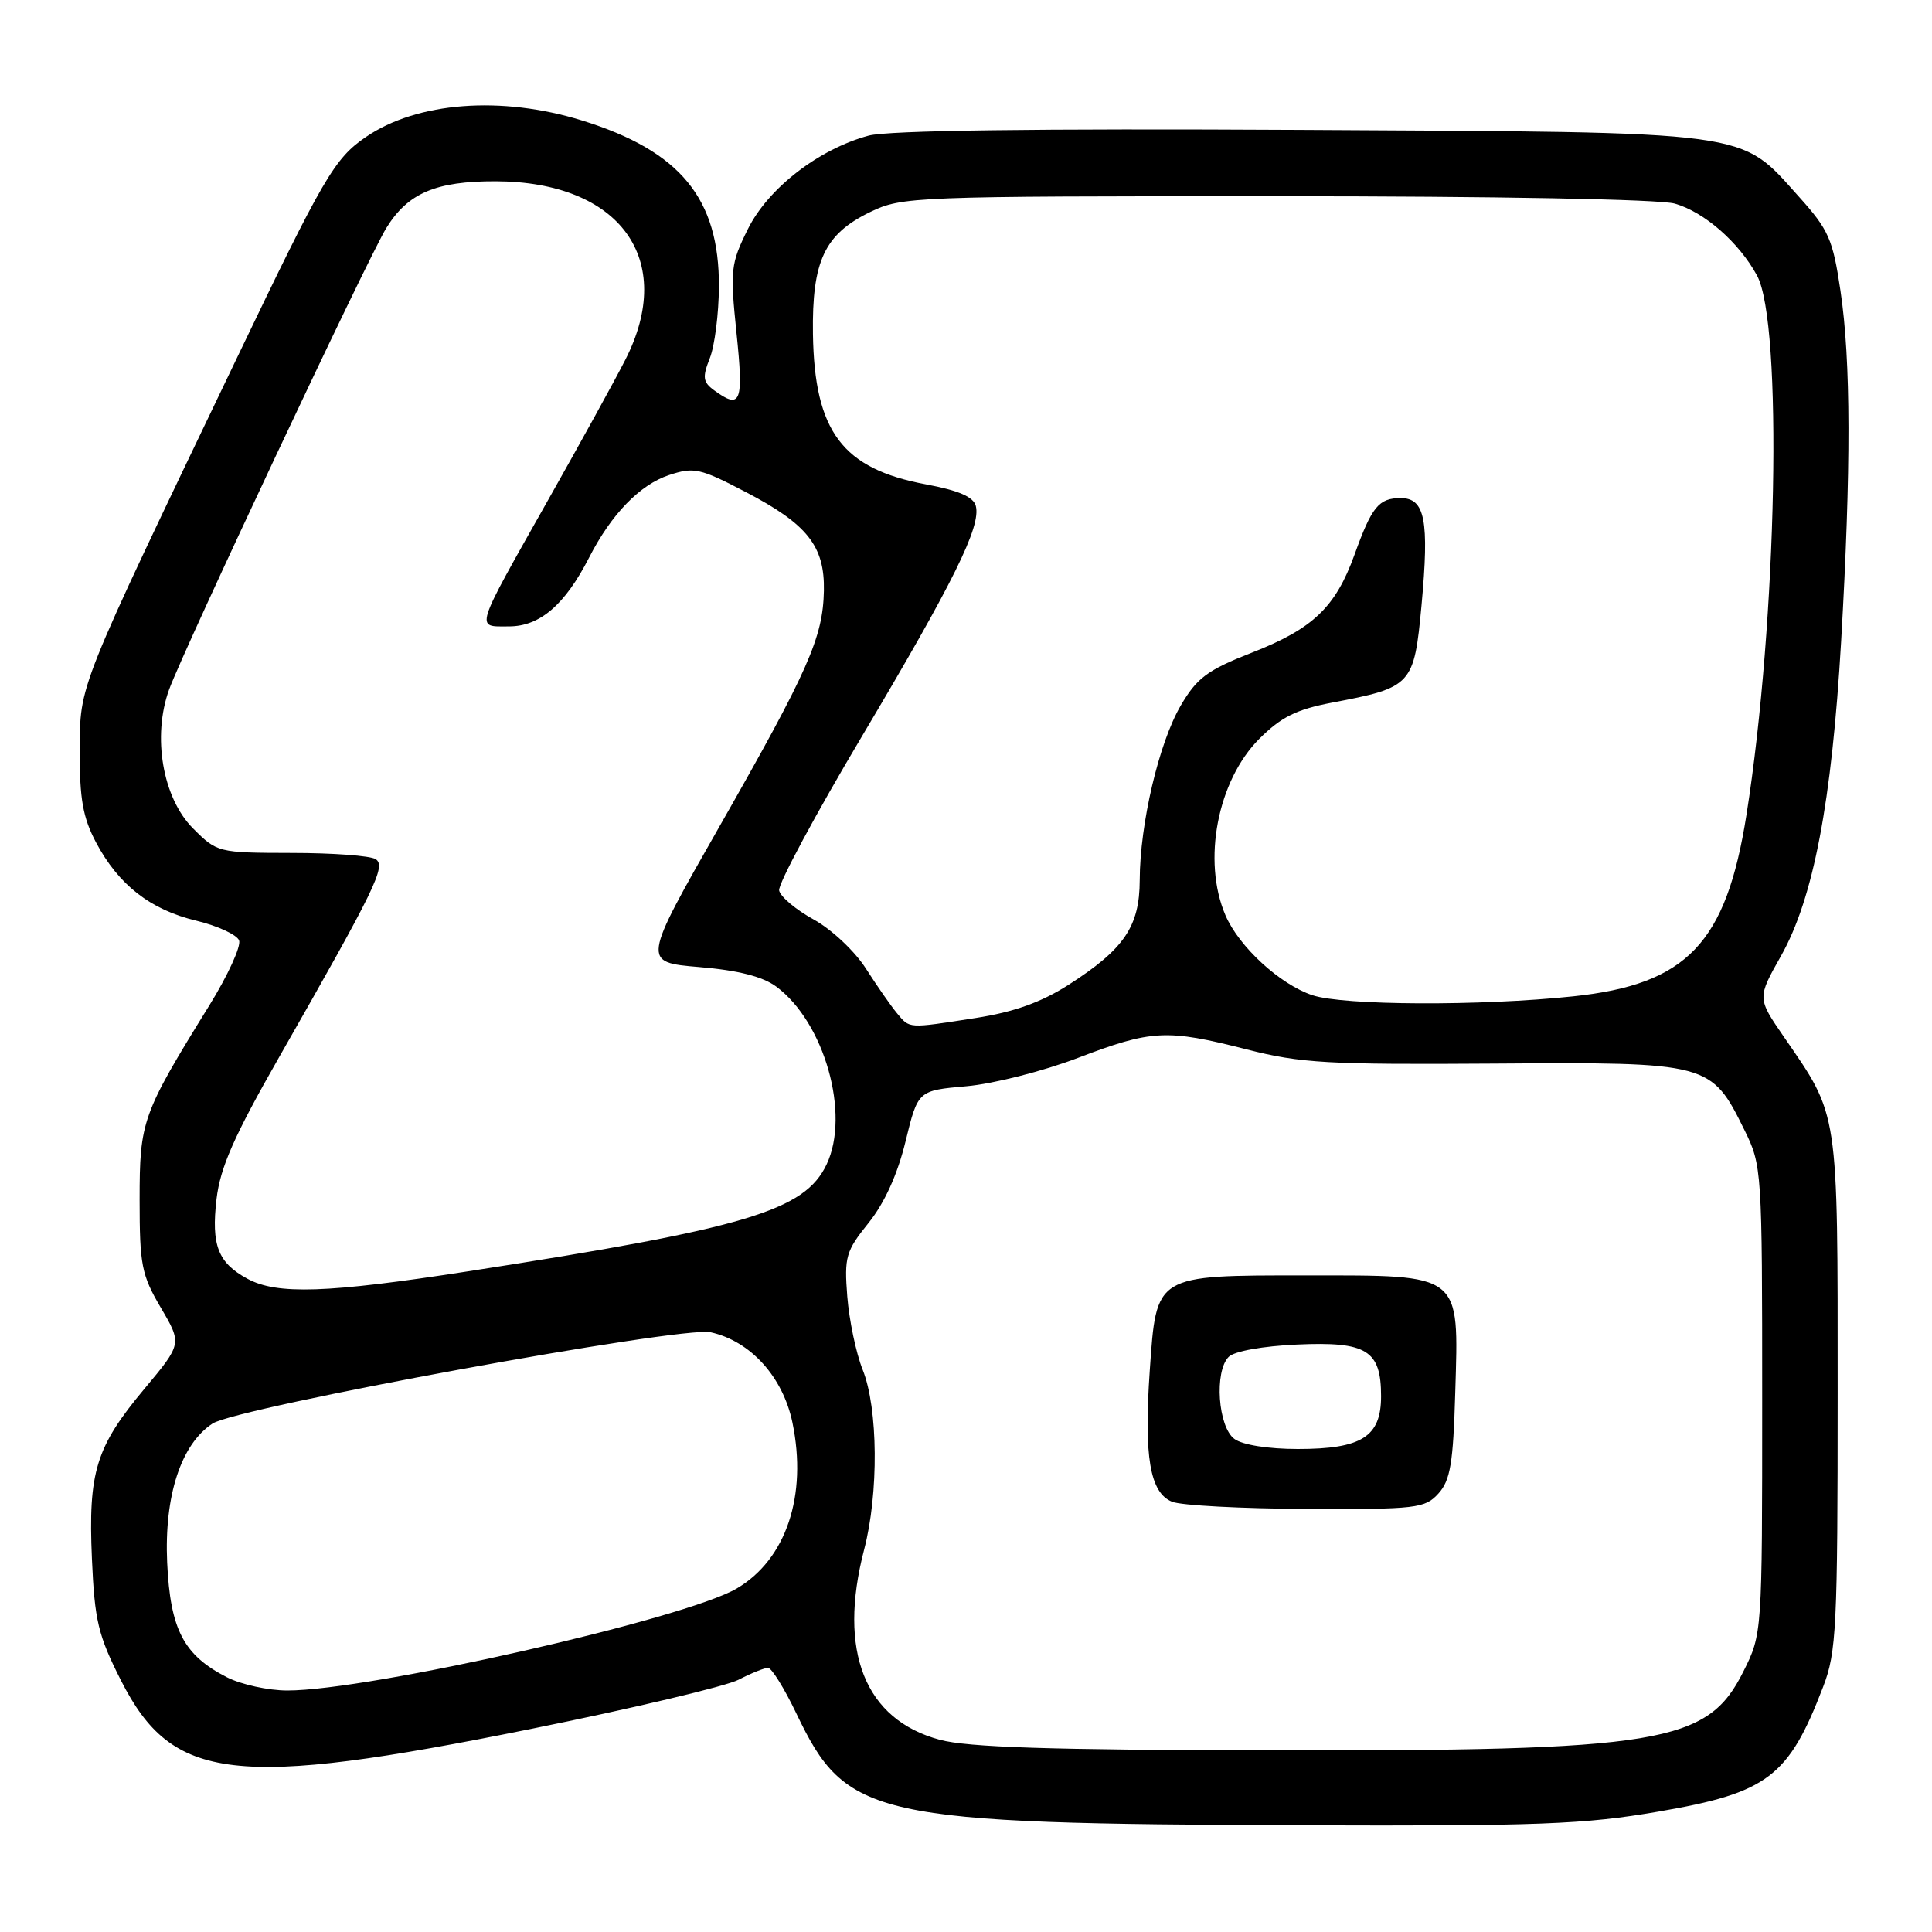 <?xml version="1.0" encoding="UTF-8" standalone="no"?>
<!DOCTYPE svg PUBLIC "-//W3C//DTD SVG 1.1//EN" "http://www.w3.org/Graphics/SVG/1.1/DTD/svg11.dtd" >
<svg xmlns="http://www.w3.org/2000/svg" xmlns:xlink="http://www.w3.org/1999/xlink" version="1.1" viewBox="0 0 256 256">
 <g >
 <path fill="currentColor"
d=" M 219.73 240.05 C 234.23 237.56 237.00 235.46 241.58 223.50 C 243.34 218.93 243.50 215.61 243.50 184.50 C 243.50 146.75 243.69 148.01 236.37 137.38 C 232.84 132.25 232.84 132.25 235.99 126.67 C 240.28 119.07 242.72 106.29 243.96 84.98 C 245.28 62.08 245.26 47.82 243.87 38.51 C 242.86 31.69 242.31 30.45 238.38 26.08 C 230.40 17.21 232.89 17.54 172.26 17.21 C 137.15 17.02 117.69 17.28 115.10 17.97 C 108.48 19.76 101.77 24.95 99.09 30.37 C 96.82 34.95 96.73 35.76 97.59 44.12 C 98.55 53.37 98.18 54.31 94.63 51.72 C 93.14 50.63 93.05 50.00 94.05 47.47 C 94.70 45.84 95.24 41.57 95.26 38.00 C 95.32 26.30 90.15 20.01 77.14 15.97 C 66.44 12.65 55.27 13.50 48.47 18.16 C 44.31 21.01 42.89 23.45 31.36 47.50 C 10.07 91.91 10.61 90.56 10.57 99.50 C 10.54 105.85 10.99 108.35 12.72 111.62 C 15.71 117.26 19.92 120.54 26.02 122.00 C 28.84 122.68 31.39 123.86 31.68 124.61 C 31.97 125.37 30.19 129.26 27.72 133.25 C 18.82 147.64 18.50 148.53 18.50 159.00 C 18.50 167.61 18.76 168.95 21.31 173.28 C 24.12 178.06 24.12 178.06 19.14 184.02 C 12.69 191.74 11.68 195.03 12.18 206.55 C 12.54 214.76 13.00 216.69 16.04 222.69 C 22.84 236.08 31.00 237.04 70.42 229.08 C 83.84 226.37 96.18 223.44 97.85 222.58 C 99.53 221.71 101.29 221.00 101.77 221.00 C 102.24 221.00 103.92 223.70 105.50 227.00 C 112.16 240.93 115.42 241.65 172.50 241.86 C 203.94 241.97 209.92 241.74 219.73 240.05 Z  M 124.53 230.53 C 114.60 227.87 110.99 218.81 114.50 205.34 C 116.45 197.87 116.36 186.61 114.31 181.50 C 113.43 179.30 112.52 174.93 112.27 171.80 C 111.86 166.54 112.08 165.78 115.09 162.04 C 117.21 159.40 118.92 155.63 119.99 151.24 C 121.63 144.50 121.63 144.50 128.06 143.93 C 131.60 143.62 138.24 141.93 142.82 140.18 C 152.61 136.44 154.58 136.34 165.20 139.05 C 172.35 140.88 175.95 141.08 198.04 140.93 C 226.50 140.73 226.75 140.80 231.16 149.76 C 233.46 154.42 233.50 155.03 233.50 185.50 C 233.50 216.50 233.50 216.50 231.00 221.50 C 226.23 231.04 220.27 232.03 167.68 231.93 C 139.20 231.88 128.24 231.53 124.53 230.53 Z  M 190.60 197.90 C 192.18 196.15 192.56 193.90 192.83 184.48 C 193.30 168.59 193.83 169.00 173.11 169.00 C 152.96 169.00 153.24 168.83 152.35 181.60 C 151.56 193.02 152.37 197.81 155.31 198.99 C 156.51 199.48 164.52 199.90 173.10 199.94 C 187.71 200.00 188.81 199.87 190.60 197.90 Z  M 30.07 222.25 C 24.33 219.32 22.56 215.92 22.15 207.05 C 21.75 198.21 23.98 191.37 28.16 188.63 C 31.44 186.48 90.30 175.69 94.15 176.53 C 99.44 177.69 103.74 182.44 105.00 188.49 C 107.01 198.17 104.16 206.65 97.61 210.49 C 90.73 214.52 48.95 224.00 38.08 224.00 C 35.56 224.00 31.96 223.21 30.07 222.25 Z  M 32.78 169.44 C 28.88 167.33 27.98 165.00 28.69 158.88 C 29.19 154.67 31.00 150.56 37.03 140.00 C 49.80 117.64 51.20 114.75 49.77 113.84 C 49.07 113.39 44.07 113.02 38.65 113.02 C 28.88 113.00 28.77 112.97 25.56 109.75 C 21.55 105.72 20.15 97.59 22.41 91.36 C 24.36 86.01 48.72 34.24 51.18 30.23 C 54.04 25.58 57.74 24.00 65.70 24.02 C 82.18 24.08 89.65 34.40 82.85 47.69 C 81.50 50.34 76.95 58.61 72.73 66.07 C 62.71 83.83 62.97 83.00 67.44 83.00 C 71.53 83.00 74.85 80.15 78.06 73.88 C 81.00 68.13 84.78 64.23 88.65 62.95 C 91.96 61.86 92.76 62.04 98.80 65.19 C 106.99 69.45 109.29 72.36 109.17 78.29 C 109.04 84.49 107.12 88.83 95.34 109.50 C 85.08 127.50 85.08 127.50 92.65 128.14 C 97.82 128.57 101.06 129.40 102.86 130.73 C 109.25 135.47 112.69 147.63 109.53 154.29 C 106.62 160.43 98.87 162.75 62.00 168.46 C 43.36 171.35 36.71 171.58 32.78 169.44 Z  M 118.85 134.25 C 118.05 133.29 116.21 130.64 114.75 128.36 C 113.28 126.05 110.21 123.16 107.82 121.84 C 105.45 120.54 103.39 118.80 103.24 117.99 C 103.08 117.17 108.03 107.95 114.25 97.50 C 126.38 77.09 130.01 69.75 129.30 67.04 C 128.98 65.83 127.03 64.99 122.69 64.18 C 111.62 62.12 107.92 57.19 107.72 44.26 C 107.58 34.59 109.25 31.03 115.29 28.10 C 119.52 26.05 120.87 26.00 169.07 26.00 C 198.38 26.00 219.91 26.40 221.93 26.98 C 225.84 28.10 230.43 32.12 232.81 36.50 C 236.25 42.82 235.48 82.21 231.42 107.95 C 228.73 125.00 223.55 130.43 208.46 132.02 C 196.14 133.32 178.01 133.24 173.90 131.87 C 169.59 130.43 164.17 125.45 162.38 121.28 C 159.28 114.06 161.32 103.44 166.87 97.89 C 169.76 95.01 171.78 94.00 176.51 93.10 C 187.11 91.09 187.37 90.80 188.36 80.20 C 189.40 68.92 188.83 66.00 185.60 66.00 C 182.70 66.00 181.77 67.13 179.48 73.50 C 176.97 80.45 173.99 83.30 165.93 86.46 C 159.98 88.79 158.61 89.81 156.46 93.48 C 153.57 98.41 151.04 109.16 151.02 116.62 C 151.00 122.78 148.96 125.77 141.56 130.51 C 137.94 132.82 134.35 134.10 129.28 134.89 C 120.20 136.30 120.58 136.32 118.85 134.25 Z  M 163.57 190.67 C 161.39 189.08 160.88 181.72 162.81 179.79 C 163.56 179.04 167.34 178.36 171.88 178.16 C 181.10 177.74 183.00 178.91 183.00 185.01 C 183.00 190.38 180.44 192.00 171.97 192.00 C 168.07 192.00 164.64 191.46 163.57 190.67 Z "/>
</g>
</svg>